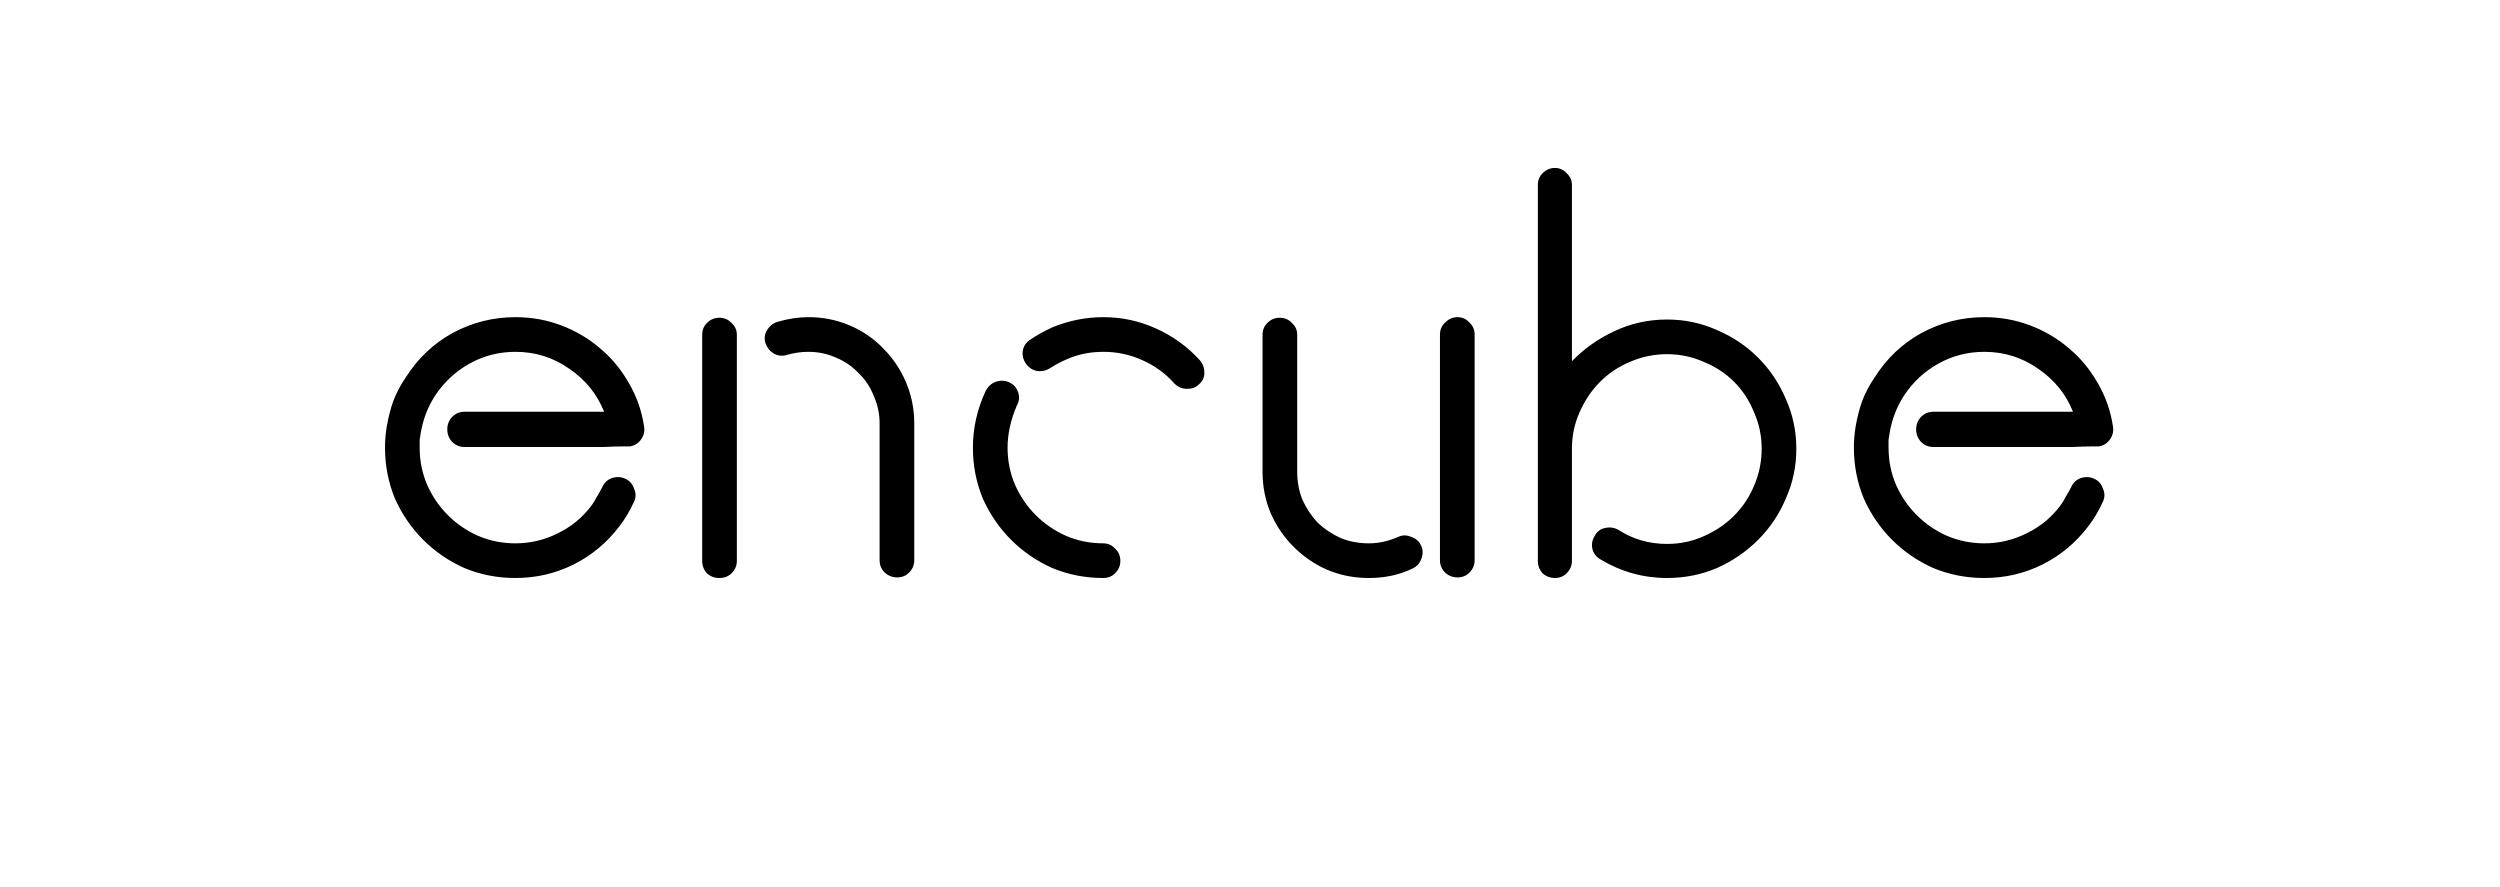<svg width="651" height="231" viewBox="0 0 651 231" fill="none" xmlns="http://www.w3.org/2000/svg">
<path d="M116.471 111.808C116.471 110.585 116.879 109.514 117.694 108.596C118.612 107.678 119.683 107.219 120.907 107.219H157.315C155.479 102.63 152.472 98.907 148.289 96.052C144.109 93.094 139.417 91.616 134.215 91.616C129.932 91.616 125.955 92.635 122.283 94.675C118.612 96.715 115.605 99.519 113.259 103.089C111.423 105.944 110.199 109.106 109.587 112.573C109.486 113.185 109.383 113.848 109.281 114.562C109.281 115.174 109.281 115.837 109.281 116.551C109.281 120.018 109.944 123.281 111.27 126.341C112.596 129.298 114.381 131.899 116.624 134.143C118.868 136.386 121.469 138.171 124.425 139.497C127.485 140.823 130.75 141.486 134.215 141.486C138.093 141.486 141.764 140.619 145.23 138.885C148.801 137.151 151.758 134.704 154.102 131.542C154.614 130.828 155.073 130.063 155.479 129.247C155.991 128.432 156.45 127.616 156.856 126.8C157.368 125.678 158.183 124.913 159.303 124.505C160.527 124.097 161.701 124.148 162.822 124.658C163.946 125.168 164.71 126.035 165.116 127.259C165.628 128.381 165.628 129.503 165.116 130.624C163.996 133.072 162.722 135.214 161.292 137.049C158.03 141.333 154.052 144.647 149.36 146.993C144.671 149.338 139.623 150.511 134.215 150.511C129.526 150.511 125.09 149.644 120.907 147.91C116.828 146.075 113.259 143.627 110.199 140.568C107.14 137.508 104.692 133.939 102.856 129.859C101.123 125.678 100.256 121.242 100.256 116.551C100.256 114.715 100.409 112.879 100.715 111.043C101.123 108.698 101.684 106.505 102.398 104.466C103.214 102.324 104.284 100.284 105.61 98.347C108.772 93.349 112.851 89.474 117.847 86.72C122.948 83.967 128.402 82.59 134.215 82.59C138.399 82.59 142.376 83.304 146.148 84.732C149.922 86.159 153.287 88.148 156.244 90.698C159.203 93.145 161.701 96.154 163.74 99.723C165.781 103.191 167.105 106.964 167.717 111.043C167.923 112.267 167.667 113.389 166.952 114.409C166.24 115.429 165.269 116.041 164.046 116.245C164.046 116.245 163.384 116.245 162.057 116.245C160.833 116.245 159.203 116.296 157.162 116.398C155.123 116.398 152.778 116.398 150.125 116.398C147.577 116.398 144.977 116.398 142.323 116.398H120.907C119.683 116.398 118.612 115.939 117.694 115.021C116.879 114.103 116.471 113.032 116.471 111.808ZM210.538 82.59C214.313 82.59 217.881 83.304 221.247 84.732C224.612 86.159 227.519 88.148 229.966 90.698C232.517 93.247 234.505 96.205 235.932 99.57C237.359 102.936 238.074 106.505 238.074 110.279V145.922C238.074 147.146 237.615 148.216 236.697 149.134C235.882 149.95 234.861 150.358 233.638 150.358C232.414 150.358 231.343 149.95 230.425 149.134C229.507 148.216 229.048 147.146 229.048 145.922V110.279C229.048 107.729 228.539 105.332 227.519 103.089C226.601 100.743 225.274 98.754 223.541 97.123C221.908 95.389 219.973 94.063 217.728 93.145C215.484 92.125 213.089 91.616 210.538 91.616C208.703 91.616 206.867 91.871 205.031 92.38C203.807 92.788 202.634 92.686 201.513 92.075C200.492 91.463 199.78 90.596 199.371 89.474C198.962 88.25 199.065 87.128 199.677 86.109C200.289 84.987 201.207 84.222 202.431 83.814C205.184 82.998 207.888 82.59 210.538 82.59ZM187.286 82.743C188.613 82.743 189.684 83.202 190.499 84.12C191.416 84.936 191.875 85.956 191.875 87.179V146.075C191.875 147.299 191.416 148.369 190.499 149.287C189.684 150.103 188.613 150.511 187.286 150.511C186.062 150.511 184.991 150.103 184.074 149.287C183.259 148.369 182.85 147.299 182.85 146.075V87.179C182.85 85.956 183.259 84.936 184.074 84.12C184.991 83.202 186.062 82.743 187.286 82.743ZM312.393 93.757C313.208 94.675 313.617 95.797 313.617 97.123C313.617 98.347 313.105 99.366 312.087 100.182C311.372 100.896 310.405 101.253 309.181 101.253C307.854 101.253 306.733 100.794 305.815 99.876C303.468 97.225 300.664 95.185 297.402 93.757C294.239 92.33 290.874 91.616 287.305 91.616C283.837 91.616 280.624 92.278 277.668 93.604C276.238 94.216 274.811 94.981 273.385 95.899C272.567 96.409 271.702 96.664 270.784 96.664C269.354 96.664 268.13 96.001 267.113 94.675C266.398 93.553 266.142 92.431 266.348 91.31C266.551 90.086 267.213 89.117 268.336 88.403C269.254 87.791 270.172 87.23 271.09 86.72C272.008 86.211 273.026 85.701 274.149 85.191C278.433 83.457 282.816 82.59 287.305 82.59C292.098 82.59 296.637 83.559 300.92 85.497C305.303 87.434 309.128 90.188 312.393 93.757ZM287.305 141.486C288.529 141.486 289.547 141.944 290.365 142.862C291.283 143.678 291.742 144.749 291.742 146.075C291.742 147.299 291.283 148.369 290.365 149.287C289.547 150.103 288.529 150.511 287.305 150.511C282.613 150.511 278.177 149.644 273.996 147.91C269.916 146.075 266.348 143.627 263.288 140.568C260.229 137.508 257.781 133.939 255.945 129.859C254.21 125.678 253.345 121.242 253.345 116.551C253.345 111.451 254.466 106.505 256.71 101.712C257.322 100.59 258.187 99.825 259.311 99.417C260.535 99.009 261.706 99.061 262.829 99.57C263.95 100.08 264.715 100.947 265.124 102.171C265.53 103.293 265.43 104.415 264.818 105.536C263.185 109.31 262.37 112.981 262.37 116.551C262.37 120.018 263.032 123.281 264.359 126.341C265.683 129.298 267.469 131.899 269.713 134.143C271.955 136.386 274.555 138.171 277.515 139.497C280.574 140.823 283.837 141.486 287.305 141.486ZM364.105 139.803C365.226 139.293 366.349 139.293 367.47 139.803C368.694 140.211 369.562 140.976 370.071 142.097C370.58 143.219 370.58 144.392 370.071 145.616C369.662 146.738 368.897 147.554 367.776 148.063C364.411 149.695 360.636 150.511 356.456 150.511C352.582 150.511 348.96 149.797 345.595 148.369C342.332 146.942 339.426 144.953 336.875 142.403C334.325 139.854 332.336 136.947 330.909 133.684C329.482 130.318 328.767 126.698 328.767 122.823V87.179C328.767 85.956 329.176 84.936 329.991 84.12C330.909 83.202 331.98 82.743 333.204 82.743C334.531 82.743 335.601 83.202 336.416 84.12C337.334 84.936 337.793 85.956 337.793 87.179V122.823C337.793 125.474 338.252 127.922 339.17 130.165C340.191 132.409 341.514 134.398 343.147 136.131C344.88 137.763 346.869 139.089 349.113 140.109C351.358 141.027 353.805 141.486 356.456 141.486C359.007 141.486 361.554 140.924 364.105 139.803ZM379.555 82.59C380.779 82.59 381.8 83.049 382.615 83.967C383.533 84.783 383.992 85.853 383.992 87.179V145.922C383.992 147.146 383.533 148.216 382.615 149.134C381.8 149.95 380.779 150.358 379.555 150.358C378.331 150.358 377.261 149.95 376.343 149.134C375.425 148.216 374.966 147.146 374.966 145.922V87.179C374.966 85.853 375.425 84.783 376.343 83.967C377.261 83.049 378.331 82.59 379.555 82.59ZM434.111 83.202C438.701 83.202 443.034 84.12 447.114 85.956C451.192 87.689 454.763 90.086 457.823 93.145C460.882 96.205 463.277 99.774 465.012 103.854C466.848 107.933 467.766 112.267 467.766 116.857C467.766 121.446 466.848 125.78 465.012 129.859C463.277 133.939 460.882 137.508 457.823 140.568C454.763 143.627 451.192 146.075 447.114 147.91C443.034 149.644 438.701 150.511 434.111 150.511C427.889 150.511 422.076 148.879 416.672 145.616C415.651 145.004 414.99 144.137 414.684 143.015C414.378 141.791 414.581 140.619 415.296 139.497C415.907 138.375 416.772 137.712 417.896 137.508C419.12 137.202 420.291 137.355 421.415 137.967C425.186 140.415 429.419 141.638 434.111 141.638C437.477 141.638 440.636 140.976 443.596 139.65C446.655 138.324 449.306 136.539 451.551 134.296C453.792 132.052 455.528 129.451 456.752 126.494C458.076 123.434 458.74 120.222 458.74 116.857C458.74 113.491 458.076 110.329 456.752 107.372C455.528 104.313 453.792 101.661 451.551 99.417C449.306 97.174 446.655 95.44 443.596 94.216C440.636 92.89 437.477 92.228 434.111 92.228C430.746 92.228 427.534 92.89 424.474 94.216C421.515 95.44 418.914 97.174 416.672 99.417C414.428 101.661 412.642 104.313 411.318 107.372C409.991 110.329 409.329 113.491 409.329 116.857V146.075C409.329 147.299 408.871 148.369 407.953 149.287C407.135 150.103 406.117 150.511 404.893 150.511C403.669 150.511 402.599 150.103 401.681 149.287C400.863 148.369 400.457 147.299 400.457 146.075V48.171C400.457 46.947 400.863 45.927 401.681 45.111C402.599 44.193 403.669 43.734 404.893 43.734C406.117 43.734 407.135 44.193 407.953 45.111C408.871 45.927 409.329 46.947 409.329 48.171V94.063C412.489 90.8 416.16 88.199 420.344 86.261C424.627 84.222 429.216 83.202 434.111 83.202ZM498.967 111.808C498.967 110.585 499.376 109.514 500.191 108.596C501.109 107.678 502.18 107.219 503.403 107.219H539.811C537.976 102.63 534.966 98.907 530.786 96.052C526.606 93.094 521.913 91.616 516.712 91.616C512.429 91.616 508.452 92.635 504.78 94.675C501.109 96.715 498.099 99.519 495.755 103.089C493.919 105.944 492.695 109.106 492.083 112.573C491.98 113.185 491.88 113.848 491.777 114.562C491.777 115.174 491.777 115.837 491.777 116.551C491.777 120.018 492.439 123.281 493.766 126.341C495.093 129.298 496.875 131.899 499.12 134.143C501.365 136.386 503.965 138.171 506.922 139.497C509.981 140.823 513.244 141.486 516.712 141.486C520.587 141.486 524.258 140.619 527.726 138.885C531.295 137.151 534.254 134.704 536.599 131.542C537.108 130.828 537.567 130.063 537.976 129.247C538.485 128.432 538.944 127.616 539.352 126.8C539.861 125.678 540.679 124.913 541.8 124.505C543.024 124.097 544.198 124.148 545.319 124.658C546.439 125.168 547.204 126.035 547.613 127.259C548.122 128.381 548.122 129.503 547.613 130.624C546.492 133.072 545.216 135.214 543.789 137.049C540.526 141.333 536.549 144.647 531.857 146.993C527.164 149.338 522.116 150.511 516.712 150.511C512.02 150.511 507.584 149.644 503.403 147.91C499.323 146.075 495.755 143.627 492.695 140.568C489.636 137.508 487.188 133.939 485.352 129.859C483.62 125.678 482.752 121.242 482.752 116.551C482.752 114.715 482.905 112.879 483.211 111.043C483.62 108.698 484.178 106.505 484.893 104.466C485.708 102.324 486.779 100.284 488.106 98.347C491.268 93.349 495.346 89.474 500.344 86.72C505.442 83.967 510.899 82.59 516.712 82.59C520.893 82.59 524.87 83.304 528.644 84.732C532.419 86.159 535.784 88.148 538.741 90.698C541.697 93.145 544.198 96.154 546.236 99.723C548.275 103.191 549.602 106.964 550.214 111.043C550.417 112.267 550.164 113.389 549.449 114.409C548.734 115.429 547.766 116.041 546.542 116.245C546.542 116.245 545.88 116.245 544.554 116.245C543.33 116.245 541.697 116.296 539.658 116.398C537.62 116.398 535.272 116.398 532.622 116.398C530.071 116.398 527.47 116.398 524.82 116.398H503.403C502.18 116.398 501.109 115.939 500.191 115.021C499.376 114.103 498.967 113.032 498.967 111.808Z" fill="black"/>
</svg>
